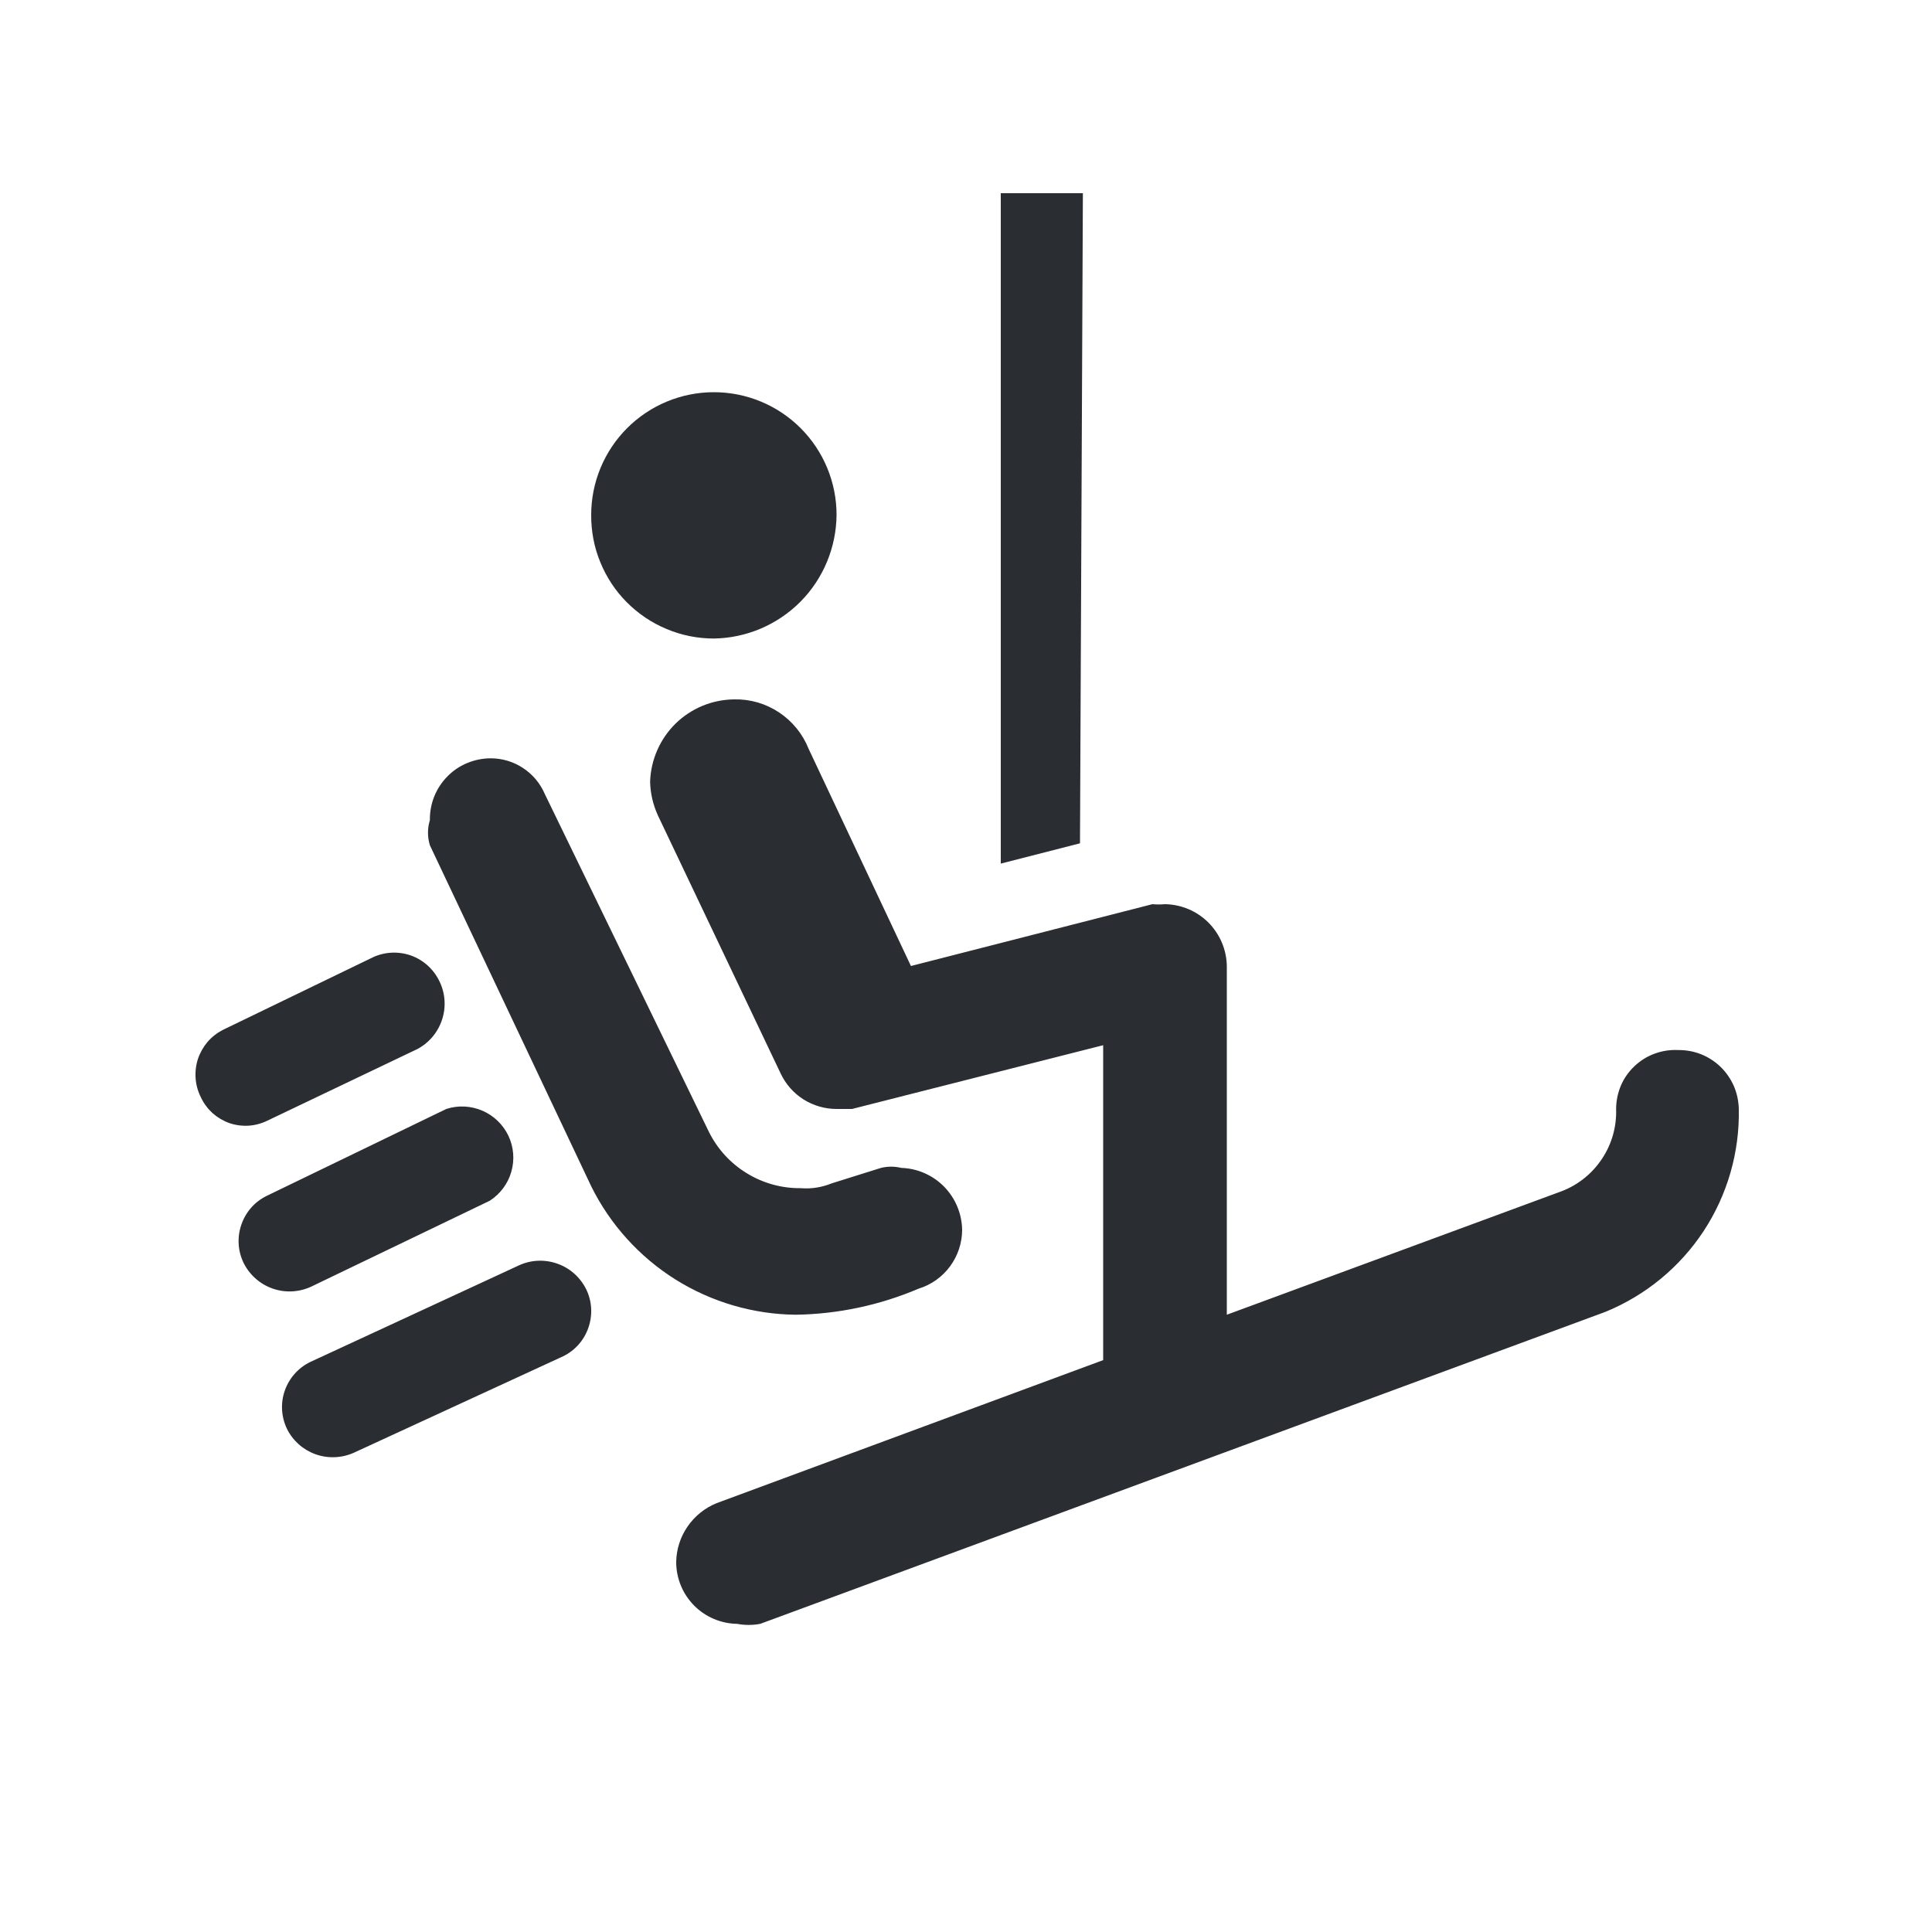 <svg width="20" height="20" viewBox="0 0 20 20" fill="none" xmlns="http://www.w3.org/2000/svg">
<path fill-rule="evenodd" clip-rule="evenodd" d="M8.286 6.229C8.048 6.468 7.727 6.605 7.39 6.61C7.222 6.61 7.056 6.577 6.902 6.512C6.747 6.448 6.606 6.353 6.488 6.234C6.37 6.116 6.277 5.974 6.214 5.819C6.15 5.664 6.119 5.498 6.12 5.33C6.12 4.993 6.254 4.67 6.492 4.432C6.73 4.194 7.053 4.06 7.39 4.06C7.727 4.06 8.05 4.194 8.288 4.432C8.526 4.67 8.66 4.993 8.66 5.33C8.657 5.667 8.523 5.99 8.286 6.229ZM10.36 2H11.21L11.18 8.73L10.36 8.94V2ZM9.835 13.109C9.754 13.219 9.64 13.3 9.51 13.34C9.108 13.511 8.677 13.603 8.24 13.61C7.798 13.606 7.366 13.479 6.992 13.245C6.618 13.01 6.316 12.676 6.12 12.28L4.45 8.75C4.424 8.665 4.424 8.575 4.45 8.49C4.449 8.406 4.464 8.323 4.495 8.246C4.526 8.168 4.572 8.098 4.631 8.038C4.689 7.978 4.759 7.931 4.836 7.899C4.914 7.867 4.996 7.85 5.08 7.85C5.199 7.85 5.316 7.885 5.415 7.951C5.515 8.017 5.593 8.11 5.64 8.22L7.34 11.72C7.428 11.896 7.564 12.044 7.732 12.146C7.9 12.249 8.093 12.302 8.29 12.3C8.399 12.309 8.509 12.291 8.61 12.25L9.12 12.09C9.189 12.073 9.261 12.073 9.33 12.09C9.497 12.095 9.656 12.165 9.773 12.284C9.89 12.403 9.957 12.563 9.96 12.73C9.96 12.866 9.916 12.999 9.835 13.109ZM17.949 11.243C17.981 11.318 17.998 11.399 18 11.48C18.009 11.928 17.882 12.369 17.636 12.744C17.389 13.119 17.035 13.41 16.62 13.58L7.87 16.81C7.791 16.825 7.709 16.825 7.63 16.81C7.462 16.807 7.302 16.739 7.184 16.619C7.066 16.499 7 16.338 7 16.17C7.002 16.038 7.043 15.91 7.118 15.802C7.193 15.693 7.298 15.609 7.42 15.56L11.42 14.08V10.82L8.82 11.48H8.66C8.538 11.48 8.419 11.445 8.316 11.38C8.213 11.314 8.131 11.22 8.08 11.11L6.81 8.44C6.76 8.33 6.732 8.211 6.73 8.09C6.738 7.864 6.832 7.649 6.994 7.49C7.156 7.332 7.373 7.242 7.6 7.24C7.765 7.236 7.927 7.283 8.065 7.375C8.202 7.466 8.309 7.597 8.37 7.75L9.43 10L11.93 9.36C11.973 9.364 12.017 9.364 12.06 9.36C12.229 9.363 12.39 9.431 12.509 9.55C12.629 9.67 12.697 9.831 12.7 10V13.61L16.17 12.33C16.34 12.264 16.485 12.146 16.585 11.994C16.686 11.842 16.736 11.662 16.73 11.48C16.73 11.397 16.747 11.316 16.779 11.239C16.811 11.163 16.859 11.095 16.919 11.038C16.979 10.981 17.05 10.936 17.127 10.908C17.205 10.879 17.287 10.866 17.37 10.87C17.451 10.869 17.532 10.883 17.608 10.913C17.684 10.943 17.753 10.988 17.811 11.044C17.87 11.101 17.916 11.169 17.949 11.243ZM2.149 10.785C2.194 10.733 2.249 10.691 2.31 10.66L3.86 9.91C3.984 9.852 4.127 9.846 4.256 9.892C4.386 9.939 4.491 10.036 4.55 10.16C4.61 10.284 4.619 10.426 4.576 10.556C4.533 10.687 4.441 10.796 4.32 10.86L2.77 11.6C2.709 11.63 2.643 11.648 2.575 11.653C2.507 11.657 2.438 11.648 2.374 11.626C2.31 11.603 2.251 11.568 2.2 11.523C2.15 11.477 2.109 11.422 2.08 11.36C2.049 11.299 2.03 11.232 2.025 11.164C2.02 11.096 2.028 11.027 2.049 10.962C2.071 10.897 2.105 10.837 2.149 10.785ZM2.76 12.38C2.637 12.44 2.544 12.546 2.499 12.676C2.454 12.805 2.461 12.946 2.52 13.07C2.581 13.195 2.688 13.291 2.819 13.338C2.95 13.385 3.094 13.378 3.22 13.32L5.07 12.43C5.178 12.36 5.258 12.254 5.293 12.13C5.329 12.006 5.318 11.874 5.263 11.757C5.207 11.641 5.112 11.549 4.994 11.498C4.875 11.447 4.743 11.44 4.62 11.48L2.76 12.38ZM2.948 14.396C2.993 14.267 3.087 14.16 3.21 14.1L5.37 13.1C5.496 13.041 5.64 13.035 5.771 13.082C5.902 13.128 6.009 13.225 6.07 13.35C6.129 13.473 6.136 13.615 6.091 13.744C6.047 13.873 5.953 13.98 5.83 14.04L3.66 15.04C3.535 15.095 3.393 15.1 3.265 15.054C3.136 15.007 3.03 14.913 2.97 14.79C2.911 14.666 2.903 14.525 2.948 14.396Z" fill="#2A2D32"/>
</svg>
